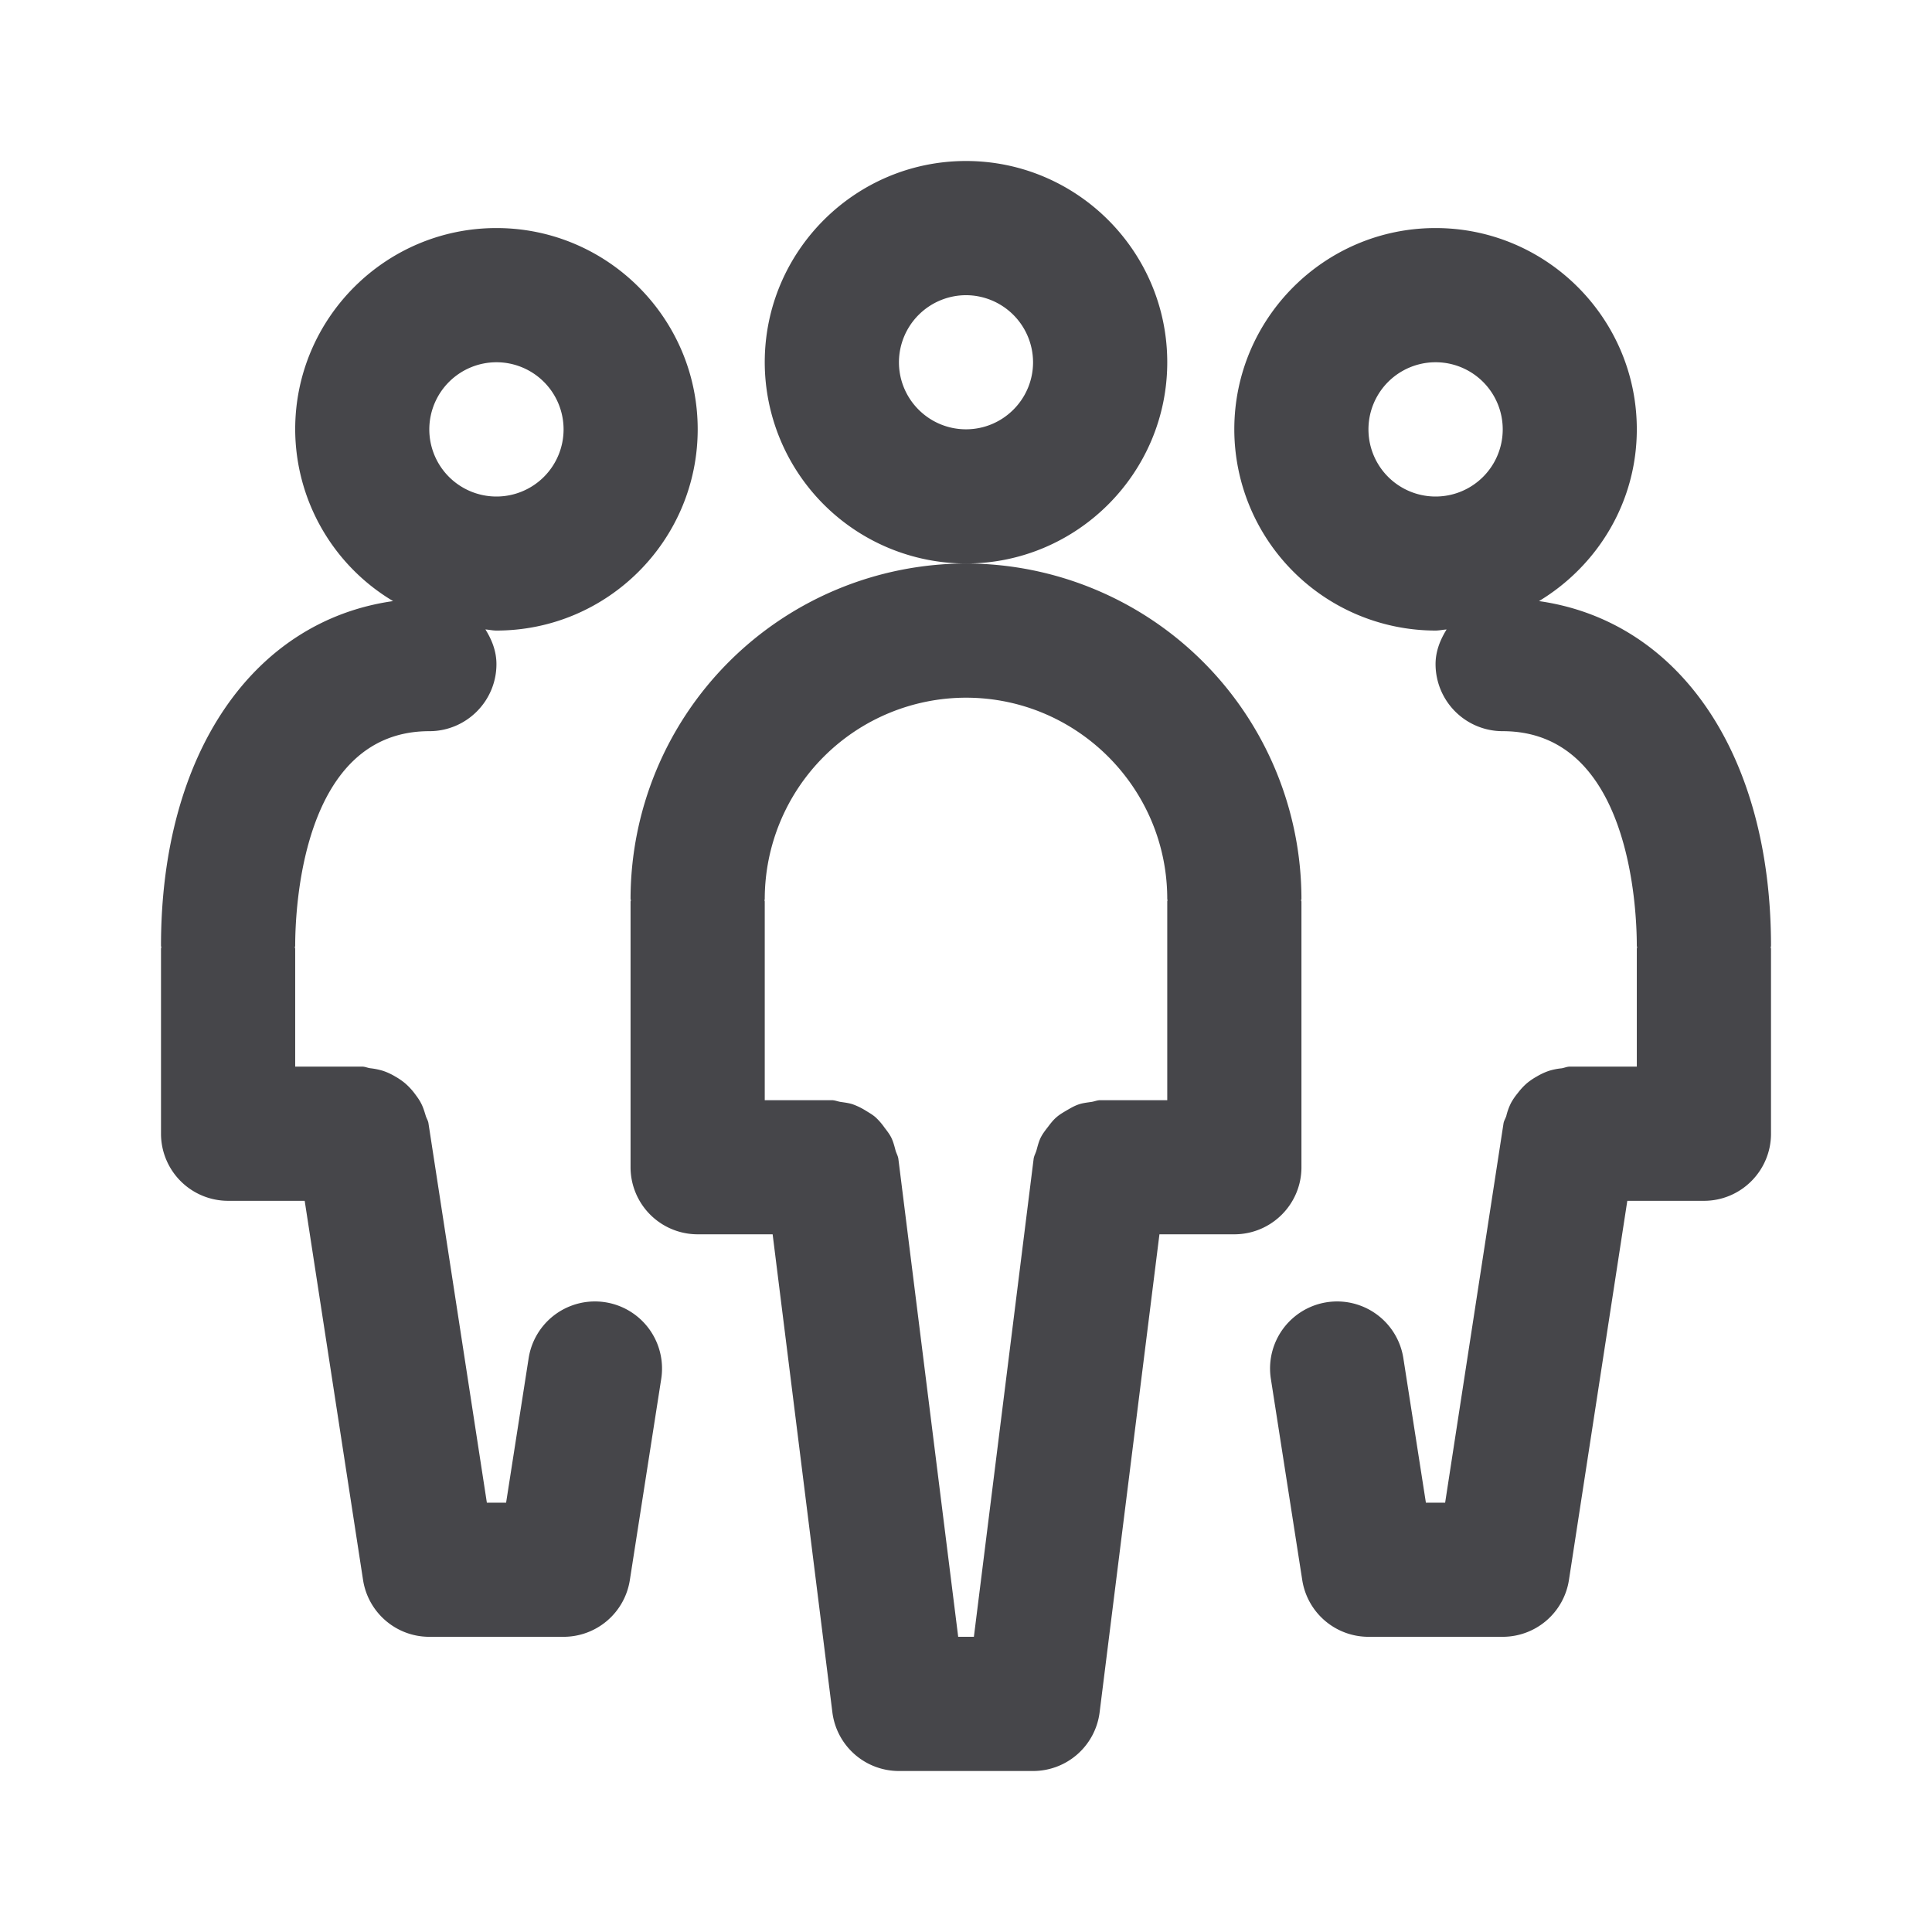 <svg xmlns="http://www.w3.org/2000/svg" fill="none" viewBox="0 0 24 24"><path fill="#46464A" fill-rule="evenodd" d="M22 14.083c0 .46-.373.834-.833.834h-.952l-.725 4.71a.833.833 0 0 1-.823.706H17a.833.833 0 0 1-.823-.705l-.39-2.5a.832.832 0 1 1 1.646-.256l.28 1.795h.239l.725-4.71c.005-.035.025-.062.035-.095a.745.745 0 0 1 .058-.16.754.754 0 0 1 .085-.124.78.78 0 0 1 .113-.122.808.808 0 0 1 .122-.083.798.798 0 0 1 .15-.07.779.779 0 0 1 .158-.032c.035-.005.065-.021.102-.021h.833v-1.463c0-.007.004-.013.004-.02 0-.005-.004-.011-.004-.018 0-.445-.08-2.666-1.666-2.666a.834.834 0 0 1-.834-.833c0-.16.058-.303.137-.43-.046.002-.09.013-.137.013a2.502 2.502 0 0 1-2.5-2.5c0-1.378 1.121-2.5 2.5-2.5s2.5 1.122 2.5 2.5c0 .908-.49 1.696-1.215 2.134C20.855 7.714 22 9.362 22 11.749c0 .007-.003.013-.004.018 0 .007.004.013.004.02v2.296ZM17.832 4.5a.834.834 0 1 0 .003 1.668.834.834 0 0 0-.003-1.668Zm-1.665 6.667c0 .005-.004.01-.004.017 0 .006.004.011.004.017V14.5c0 .46-.374.833-.834.833h-.93l-.743 5.937a.833.833 0 0 1-.827.73h-1.666a.833.833 0 0 1-.827-.73l-.742-5.937h-.931a.834.834 0 0 1-.834-.833v-3.3c0-.005.004-.01.004-.016s-.004-.011-.004-.017A4.171 4.171 0 0 1 12 7a4.171 4.171 0 0 1 4.167 4.167Zm-1.667 0c0-1.379-1.122-2.5-2.5-2.5a2.503 2.503 0 0 0-2.5 2.5c0 .005-.003.01-.003.017 0 .006.003.011.003.017v2.466h.833c.04 0 .075.017.113.022.054.008.107.014.158.033a.85.85 0 0 1 .151.075c.042.026.083.049.12.081a.797.797 0 0 1 .113.13c.03.039.059.076.082.12.026.052.04.107.055.164.01.036.03.066.035.105l.743 5.936h.195l.742-5.936c.005-.04.026-.071.036-.109.015-.054.028-.107.052-.156.025-.05.057-.09.09-.133.032-.042.062-.082.102-.117.04-.036.086-.062.133-.09.045-.026.089-.052.139-.07.052-.019.107-.025.163-.033.038-.005.073-.022.112-.022h.833V11.2c0-.006.003-.011.003-.017 0-.006-.003-.011-.003-.017ZM9.5 4.5C9.5 3.122 10.622 2 12 2s2.5 1.122 2.5 2.5S13.378 7 12 7a2.503 2.503 0 0 1-2.5-2.5Zm2.5.833c.46 0 .833-.374.833-.833A.835.835 0 0 0 12 3.667a.835.835 0 0 0-.833.833c0 .46.374.833.833.833Zm-5.832 2.5c-.048 0-.092-.01-.138-.014.08.128.137.27.137.431 0 .46-.374.833-.834.833-1.586 0-1.666 2.221-1.666 2.666 0 .007-.004.013-.004.018 0 .007.004.013.004.02v1.463H4.5c.036 0 .066.016.1.02a.865.865 0 0 1 .16.033.773.773 0 0 1 .15.07.82.82 0 0 1 .12.082.81.81 0 0 1 .117.124c.03.04.059.078.082.123.027.05.043.104.06.16.01.033.03.06.034.095l.725 4.71h.239l.28-1.795a.833.833 0 0 1 1.647.257l-.39 2.5a.833.833 0 0 1-.824.704H5.333c-.411 0-.76-.3-.823-.706l-.725-4.71h-.952A.834.834 0 0 1 2 14.083v-2.296c0-.007.003-.013.004-.02 0-.005-.004-.011-.004-.018 0-2.387 1.144-4.035 2.883-4.282a2.492 2.492 0 0 1-1.216-2.134c0-1.378 1.121-2.5 2.5-2.5s2.5 1.122 2.5 2.5c0 1.379-1.121 2.5-2.5 2.5Zm0-3.333a.835.835 0 0 0-.835.833.834.834 0 1 0 .834-.833Z" clip-rule="evenodd"/></svg>